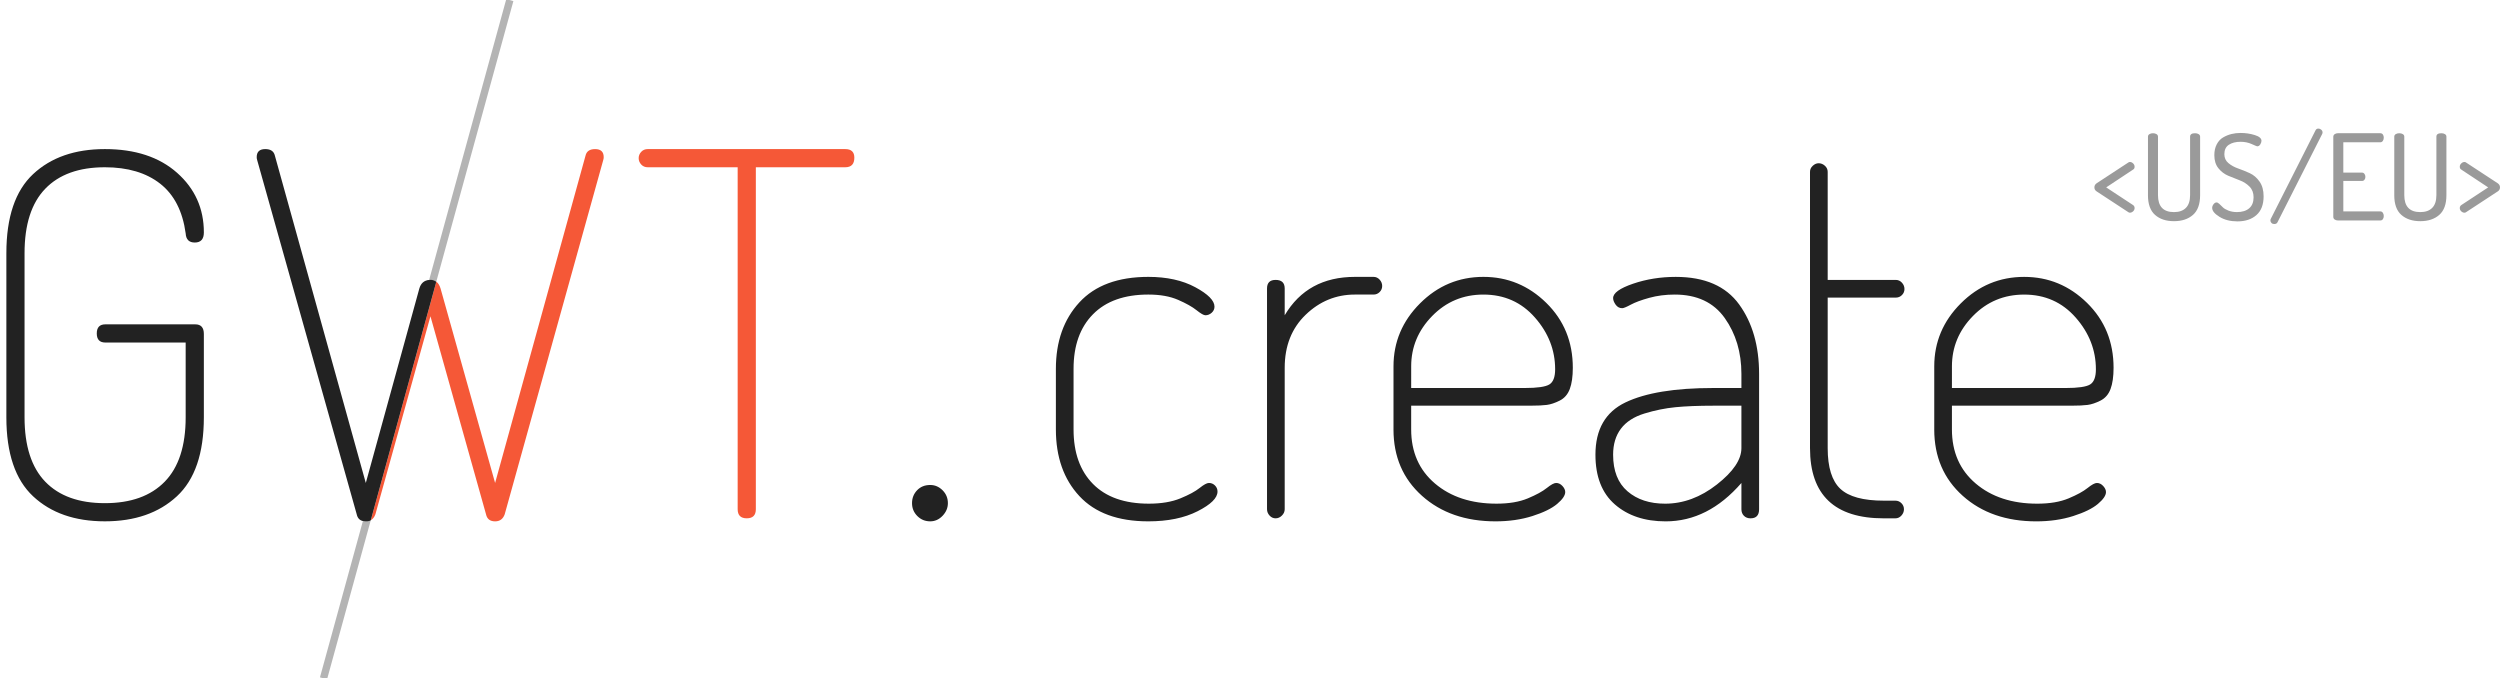<svg width="339" height="92" xmlns="http://www.w3.org/2000/svg"><g fill="none"><path d="M69 .5l-25 91" stroke="#B4B4B4" stroke-linecap="square"/><path d="M.864 34.325c0-4.886 1.21-8.459 3.63-10.719s5.662-3.39 9.726-3.39c4.11 0 7.374 1.073 9.794 3.219 2.42 2.146 3.63 4.84 3.63 8.082 0 .913-.411 1.37-1.233 1.37-.776 0-1.187-.411-1.233-1.233-.411-3.014-1.564-5.263-3.459-6.747s-4.395-2.226-7.5-2.226c-3.516 0-6.21.97-8.082 2.911-1.872 1.941-2.808 4.852-2.808 8.733v22.26c0 3.881.936 6.792 2.808 8.733 1.872 1.941 4.566 2.911 8.082 2.911 3.516 0 6.221-.97 8.116-2.911 1.895-1.941 2.842-4.852 2.842-8.733v-10.137h-10.89c-.776 0-1.164-.411-1.164-1.233 0-.822.388-1.233 1.164-1.233h12.192c.776 0 1.164.434 1.164 1.301v11.301c0 4.886-1.221 8.459-3.664 10.719s-5.696 3.39-9.76 3.39-7.306-1.13-9.726-3.39c-2.42-2.26-3.63-5.833-3.63-10.719zm35.109-14.109c.731 0 1.164.297 1.301.89l12.329 44.383 7.26-26.37c.21-.714.652-1.1 1.326-1.157l-8.981 32.69c-.451-.106-.73-.412-.838-.917l-13.493-48.013c-.046-.137-.068-.274-.068-.411 0-.731.388-1.096 1.164-1.096zm87.698 48.013c0-.685.228-1.267.685-1.747.457-.479 1.05-.719 1.781-.719.639 0 1.199.24 1.678.719.479.479.719 1.062.719 1.747 0 .639-.24 1.21-.719 1.712s-1.039.753-1.678.753c-.685 0-1.267-.24-1.747-.719-.479-.479-.719-1.062-.719-1.747zm19.507-10v-8.219c0-3.699 1.062-6.701 3.185-9.007s5.24-3.459 9.349-3.459c2.511 0 4.635.468 6.37 1.404 1.735.936 2.603 1.815 2.603 2.637 0 .32-.126.594-.377.822-.251.228-.537.342-.856.342-.228 0-.628-.228-1.199-.685-.571-.457-1.404-.925-2.5-1.404-1.096-.479-2.443-.719-4.041-.719-3.242 0-5.742.89-7.5 2.671-1.758 1.781-2.637 4.247-2.637 7.397v8.219c0 3.151.879 5.616 2.637 7.397 1.758 1.781 4.281 2.671 7.568 2.671 1.689 0 3.116-.24 4.281-.719 1.164-.479 2.032-.947 2.603-1.404.571-.457.993-.685 1.267-.685.32 0 .594.114.822.342.228.228.342.502.342.822 0 .868-.902 1.758-2.705 2.671-1.804.913-4.03 1.37-6.678 1.37-4.11 0-7.226-1.142-9.349-3.425s-3.185-5.297-3.185-9.041zm28.63 10.822v-29.931c0-.776.388-1.164 1.164-1.164.822 0 1.233.388 1.233 1.164v3.63c2.055-3.47 5.228-5.205 9.52-5.205h2.534c.32 0 .594.126.822.377.228.251.342.537.342.856 0 .32-.114.594-.342.822-.228.228-.502.342-.822.342h-2.534c-2.557 0-4.783.913-6.678 2.74-1.895 1.826-2.842 4.224-2.842 7.192v19.178c0 .32-.126.605-.377.856s-.537.377-.856.377c-.32 0-.594-.126-.822-.377-.228-.251-.342-.537-.342-.856zm17.151-10.822v-8.562c0-3.288 1.199-6.13 3.596-8.527 2.397-2.397 5.262-3.596 8.596-3.596 3.288 0 6.13 1.176 8.527 3.527 2.397 2.352 3.596 5.285 3.596 8.801 0 1.187-.137 2.146-.411 2.877-.274.731-.731 1.256-1.37 1.575-.639.32-1.221.514-1.747.582-.525.068-1.244.103-2.158.103h-16.233v3.219c0 3.059 1.073 5.502 3.219 7.329 2.146 1.826 4.931 2.74 8.356 2.74 1.689 0 3.105-.24 4.247-.719s1.998-.947 2.568-1.404c.571-.457.993-.685 1.267-.685.32 0 .605.137.856.411.251.274.377.548.377.822 0 .457-.365.993-1.096 1.61-.731.616-1.849 1.164-3.356 1.644-1.507.479-3.173.719-5 .719-4.064 0-7.386-1.153-9.966-3.459-2.58-2.306-3.87-5.308-3.87-9.007zm2.397-5.616h15.411c1.689 0 2.797-.16 3.322-.479.525-.32.788-1.005.788-2.055 0-2.603-.913-4.943-2.74-7.02-1.826-2.078-4.155-3.116-6.986-3.116-2.74 0-5.057.97-6.952 2.911-1.895 1.941-2.842 4.212-2.842 6.815zm24.986 9.041c0-3.425 1.358-5.788 4.075-7.089 2.717-1.301 6.678-1.952 11.883-1.952h3.836v-1.918c0-2.922-.753-5.445-2.26-7.568-1.507-2.123-3.767-3.185-6.781-3.185-1.233 0-2.386.148-3.459.445-1.073.297-1.906.605-2.5.925-.594.32-.982.479-1.164.479-.365 0-.662-.16-.89-.479-.228-.32-.342-.616-.342-.89 0-.685.902-1.336 2.705-1.952 1.804-.616 3.733-.925 5.788-.925 3.927 0 6.792 1.244 8.596 3.733 1.804 2.489 2.705 5.628 2.705 9.418v18.356c0 .822-.388 1.233-1.164 1.233-.365 0-.662-.114-.89-.342-.228-.228-.342-.525-.342-.89v-3.562c-3.014 3.47-6.438 5.205-10.274 5.205-2.831 0-5.126-.765-6.884-2.295-1.758-1.53-2.637-3.778-2.637-6.747zm2.397 0c0 2.192.651 3.847 1.952 4.966 1.301 1.119 3.002 1.678 5.103 1.678 2.466 0 4.806-.868 7.02-2.603 2.215-1.735 3.322-3.379 3.322-4.931v-5.753h-3.767c-2.055 0-3.779.068-5.171.205-1.393.137-2.797.422-4.212.856-1.416.434-2.477 1.119-3.185 2.055-.708.936-1.062 2.112-1.062 3.527zm26.698-.89v-37.465c0-.32.126-.594.377-.822.251-.228.514-.342.788-.342.32 0 .605.114.856.342.251.228.377.502.377.822v14.657h9.247c.32 0 .594.126.822.377.228.251.342.537.342.856 0 .32-.114.594-.342.822-.228.228-.502.342-.822.342h-9.247v20.411c0 2.603.571 4.441 1.712 5.514 1.142 1.073 3.105 1.61 5.89 1.61h1.575c.32 0 .594.114.822.342.228.228.342.502.342.822 0 .32-.114.605-.342.856-.228.251-.502.377-.822.377h-1.575c-6.667 0-10-3.173-10-9.52zm16.849-2.534v-8.562c0-3.288 1.199-6.13 3.596-8.527 2.397-2.397 5.262-3.596 8.596-3.596 3.288 0 6.13 1.176 8.527 3.527 2.397 2.352 3.596 5.285 3.596 8.801 0 1.187-.137 2.146-.411 2.877-.274.731-.731 1.256-1.37 1.575-.639.32-1.221.514-1.747.582-.525.068-1.244.103-2.158.103h-16.233v3.219c0 3.059 1.073 5.502 3.219 7.329 2.146 1.826 4.931 2.74 8.356 2.74 1.689 0 3.105-.24 4.247-.719s1.998-.947 2.568-1.404c.571-.457.993-.685 1.267-.685.32 0 .605.137.856.411.251.274.377.548.377.822 0 .457-.365.993-1.096 1.61-.731.616-1.849 1.164-3.356 1.644-1.507.479-3.173.719-5 .719-4.064 0-7.386-1.153-9.966-3.459-2.58-2.306-3.87-5.308-3.87-9.007zm2.397-5.616h15.411c1.689 0 2.797-.16 3.322-.479.525-.32.788-1.005.788-2.055 0-2.603-.913-4.943-2.74-7.02-1.826-2.078-4.155-3.116-6.986-3.116-2.74 0-5.057.97-6.952 2.911-1.895 1.941-2.842 4.212-2.842 6.815zm0 0" fill="#222"/><path d="M59.74 39.12l7.397 26.37 12.26-44.383c.137-.594.571-.89 1.301-.89.776 0 1.164.365 1.164 1.096 0 .137-.023.274-.068.411l-13.356 48.013c-.228.639-.662.959-1.301.959-.685 0-1.096-.32-1.233-.959l-7.534-26.849-7.466 26.849c-.136.381-.345.649-.628.803l8.885-32.343c.261.192.453.5.578.924zm26.863-17.671c0-.32.114-.605.342-.856.228-.251.525-.377.89-.377h26.781c.822 0 1.233.388 1.233 1.164 0 .868-.411 1.301-1.233 1.301h-12.123v46.369c0 .822-.411 1.233-1.233 1.233-.822 0-1.233-.411-1.233-1.233v-46.369h-12.192c-.365 0-.662-.126-.89-.377-.228-.251-.342-.537-.342-.856zm0 0" fill="#F55837"/><path d="M49.036 69.735l.168.905s.331.079.664.042c.361-.04.412-.156.412-.156l.14-.526 8.66-31.518.07-.282c-1.077-.679-1.447.217-1.447.217l-8.668 31.318zm0 0" fill="#222"/><path d="M299.971 28.194c0-.173.062-.34.186-.502.124-.162.262-.243.413-.243.097 0 .221.067.372.202l.469.453c.162.167.415.318.761.453.345.135.734.202 1.165.202.701 0 1.251-.17 1.65-.51.399-.34.599-.839.599-1.497 0-.593-.183-1.076-.55-1.448-.367-.372-.809-.655-1.327-.85-.518-.194-1.038-.402-1.561-.623-.523-.221-.968-.561-1.335-1.019-.367-.458-.55-1.049-.55-1.772 0-.561.108-1.049.324-1.464.216-.415.504-.728.866-.939.361-.21.736-.364 1.125-.461.388-.097.804-.146 1.246-.146.669 0 1.308.094 1.917.283.609.189.914.45.914.785 0 .151-.054.313-.162.485-.108.173-.248.259-.421.259-.043 0-.291-.102-.744-.307-.453-.205-.955-.307-1.505-.307-.658 0-1.189.135-1.594.405s-.607.696-.607 1.278c0 .496.183.898.55 1.206.367.307.812.553 1.335.736.523.183 1.044.394 1.561.631.518.237.96.618 1.327 1.141s.55 1.189.55 1.998c0 1.122-.324 1.969-.971 2.54-.647.572-1.505.858-2.573.858-.96 0-1.772-.205-2.435-.615-.663-.41-.995-.814-.995-1.214zm-8.706-1.731v-7.929c0-.151.067-.267.202-.348.135-.081.294-.121.477-.121s.343.04.477.121c.135.081.202.197.202.348v7.929c0 1.532.723 2.298 2.168 2.298.701 0 1.241-.191 1.618-.574.378-.383.566-.957.566-1.723v-7.929c0-.313.227-.469.68-.469.183 0 .343.04.477.121.135.081.202.197.202.348v7.929c0 1.219-.324 2.112-.971 2.678-.647.566-1.505.85-2.573.85s-1.923-.283-2.565-.85c-.642-.566-.963-1.459-.963-2.678zm17.573 3.657c-.076.173-.227.259-.453.259-.151 0-.275-.049-.372-.146-.097-.097-.146-.21-.146-.34 0-.097.016-.167.049-.21l6.068-12.006c.076-.162.205-.243.388-.243.14 0 .27.051.388.154.119.102.178.229.178.38 0 .076-.022.151-.065.227zm-24.838-4.709c0-.227.097-.41.291-.55l4.32-2.832c.054-.043.124-.065.21-.065.151 0 .294.065.429.194s.202.28.202.453c0 .183-.07.313-.21.388l-3.641 2.411 3.641 2.395c.14.097.21.232.21.405 0 .173-.067.321-.202.445s-.278.186-.429.186c-.086 0-.156-.022-.21-.065l-4.32-2.832c-.194-.129-.291-.307-.291-.534zm32.395 3.997v-10.858c0-.151.062-.27.186-.356.124-.086.267-.129.429-.129h5.761c.151 0 .267.059.348.178.081.119.121.259.121.421 0 .173-.043.321-.129.445-.086.124-.2.186-.34.186h-5.016v4.11h2.524c.14 0 .254.057.34.17.086.113.129.251.129.413 0 .14-.04.267-.121.38-.081.113-.197.17-.348.17h-2.524v4.126h5.016c.14 0 .254.062.34.186.086.124.129.272.129.445 0 .162-.04.302-.121.421-.081.119-.197.178-.348.178h-5.761c-.162 0-.305-.043-.429-.129-.124-.086-.186-.205-.186-.356zm8.269-2.945v-7.929c0-.151.067-.267.202-.348.135-.081.294-.121.477-.121s.343.04.477.121c.135.081.202.197.202.348v7.929c0 1.532.723 2.298 2.168 2.298.701 0 1.241-.191 1.618-.574.378-.383.566-.957.566-1.723v-7.929c0-.313.227-.469.68-.469.183 0 .343.04.477.121.135.081.202.197.202.348v7.929c0 1.219-.324 2.112-.971 2.678-.647.566-1.505.85-2.573.85s-1.923-.283-2.565-.85c-.642-.566-.963-1.459-.963-2.678zm8.883 1.748c0-.173.07-.307.21-.405l3.641-2.395-3.641-2.411c-.14-.076-.21-.205-.21-.388 0-.173.067-.324.202-.453s.278-.194.429-.194c.086 0 .156.022.21.065l4.32 2.832c.194.14.291.324.291.55 0 .227-.097.405-.291.534l-4.32 2.832c-.054.043-.124.065-.21.065-.151 0-.294-.062-.429-.186s-.202-.272-.202-.445zm0 0" fill="#9A9A9A"/></g></svg>